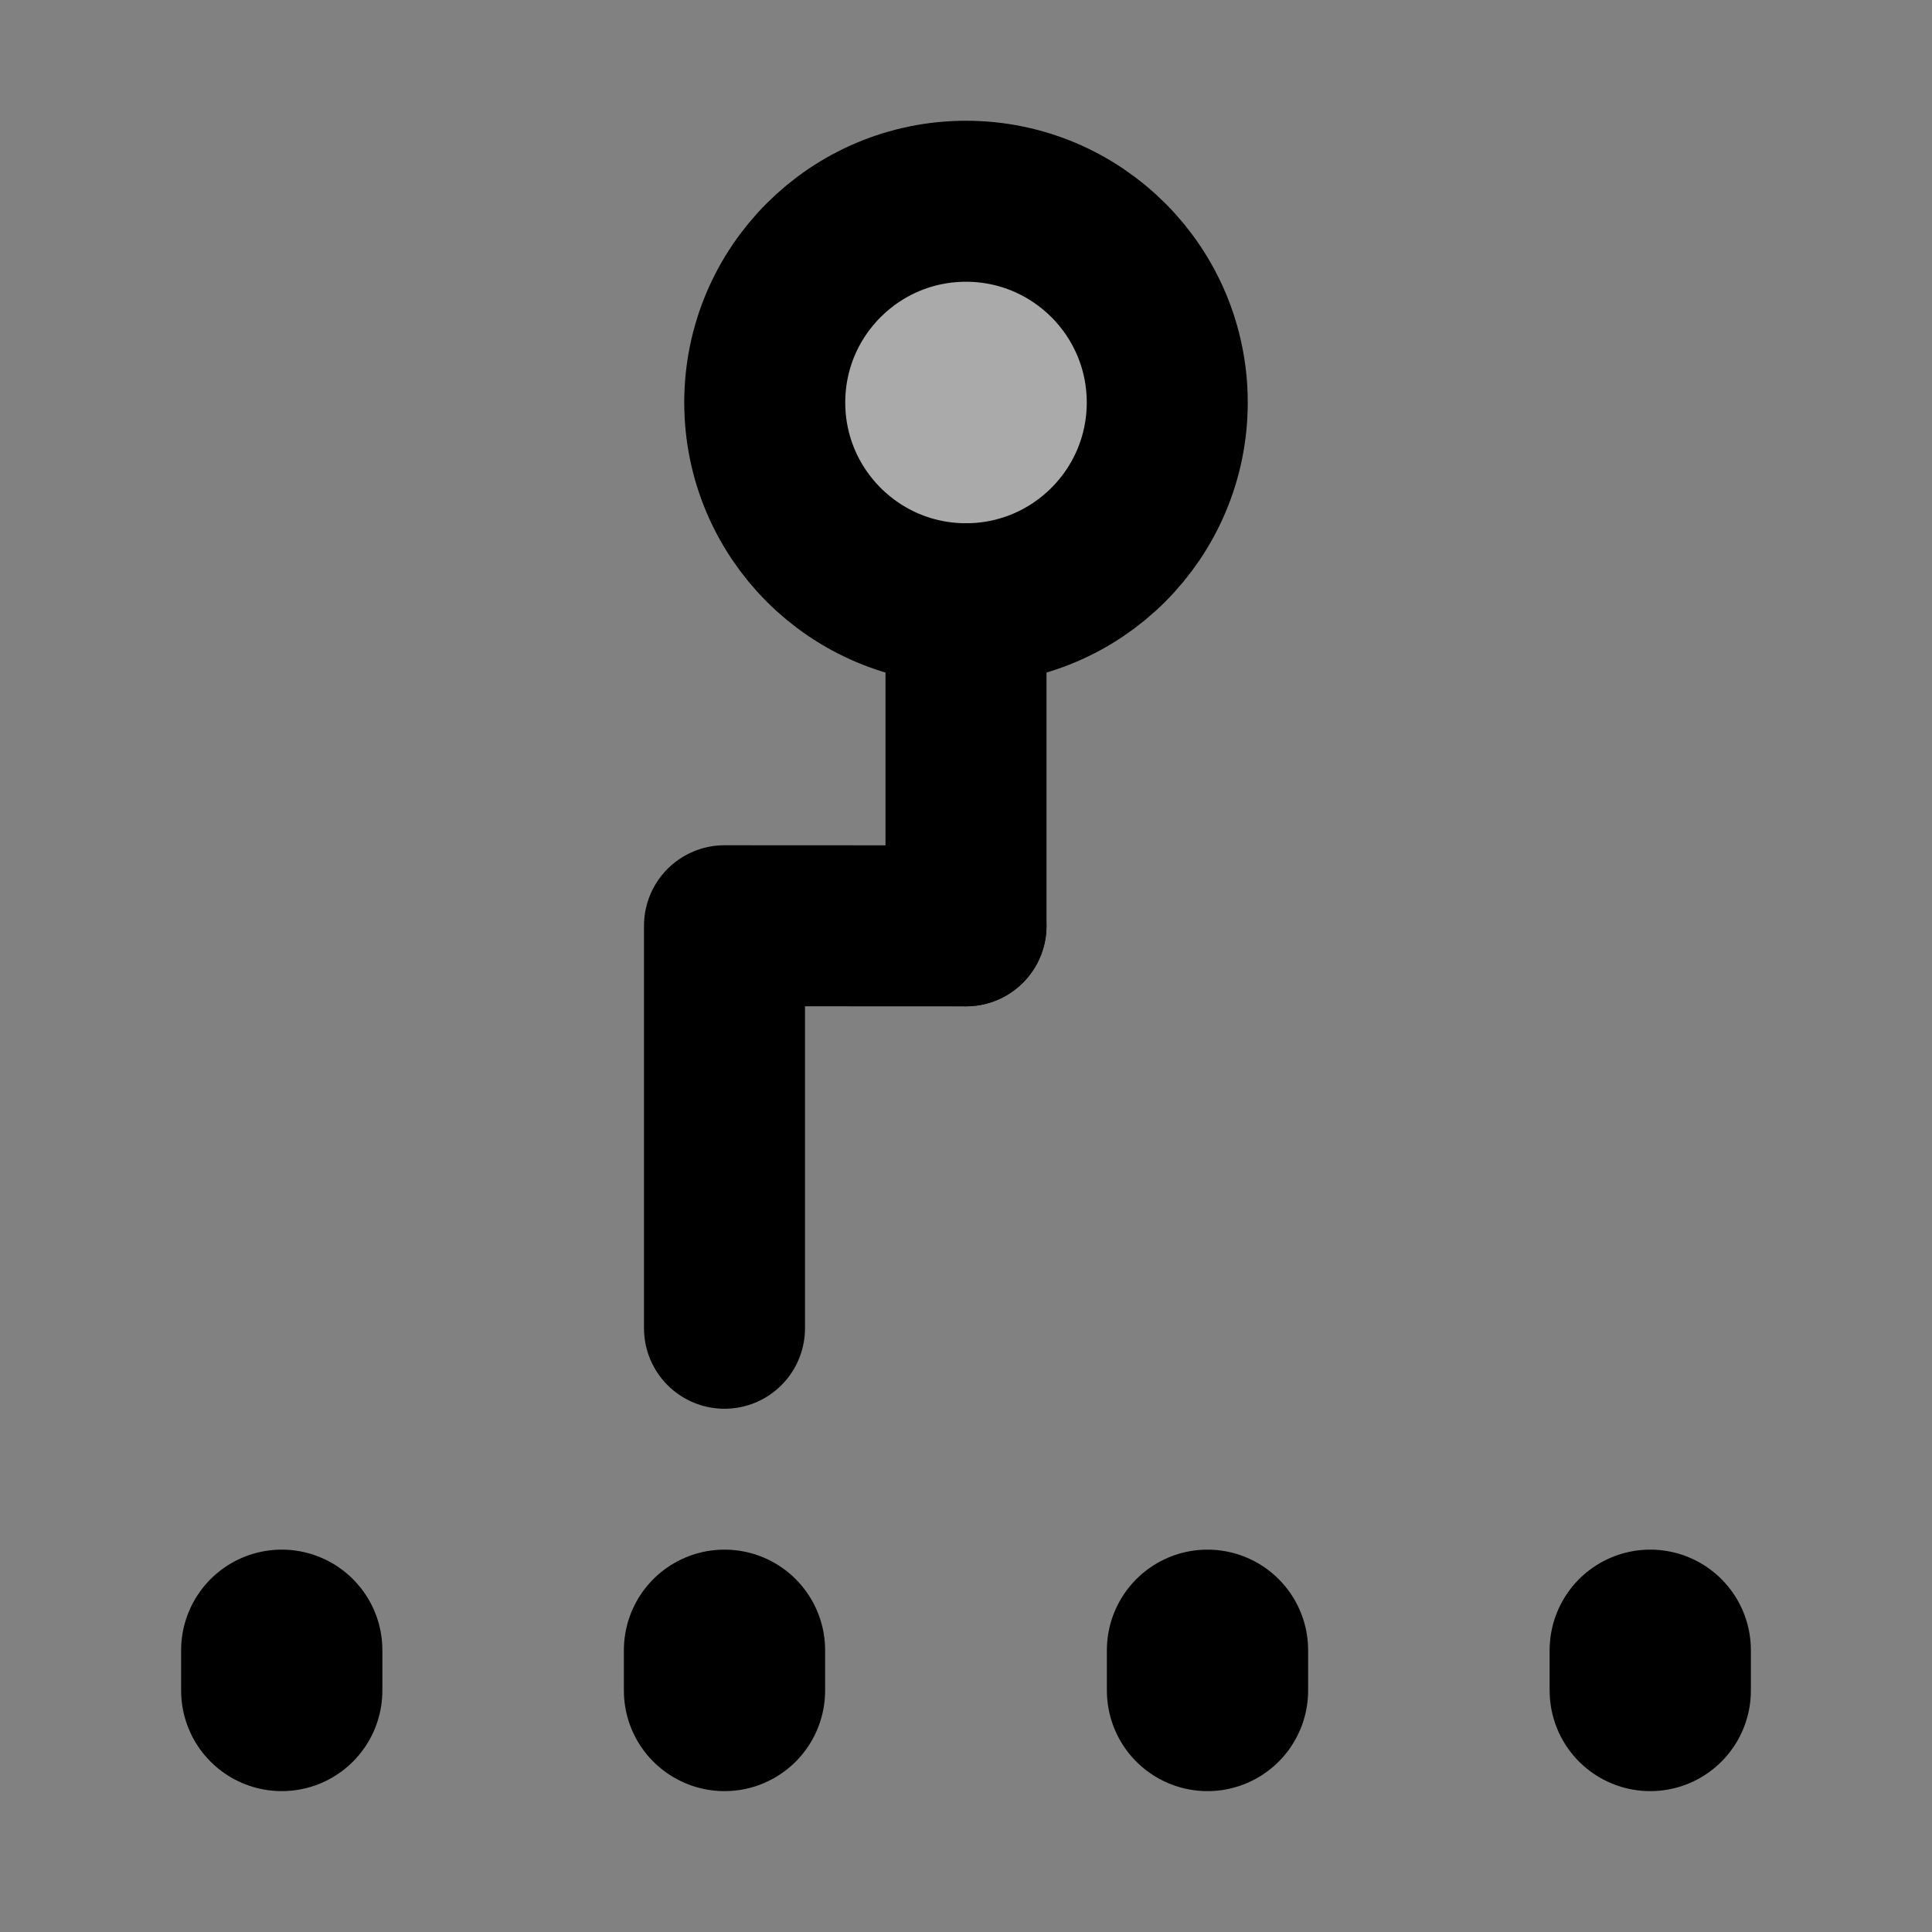 <svg width="48" height="48" viewBox="0 0 48 48" fill="none" xmlns="http://www.w3.org/2000/svg">
<rect x="0" y="0" width="48" height="48" fill="#808080" stroke="none"/>
<rect width="48" height="48" fill="white" fill-opacity="0.01"/>
<path d="M24 15C26.761 15 29 12.761 29 10C29 7.239 26.761 5 24 5C21.239 5 19 7.239 19 10C19 12.761 21.239 15 24 15Z" fill="#aaa" stroke="black" stroke-width="4"/>
<path d="M24 15V23" stroke="black" stroke-width="4" stroke-linecap="round"/>
<path d="M18 33V23L24 23.003" stroke="black" stroke-width="4" stroke-linecap="round" stroke-linejoin="round"/>
<path d="M41 41V42" stroke="black" stroke-width="5" stroke-linecap="round"/>
<path d="M7 41V42" stroke="black" stroke-width="5" stroke-linecap="round"/>
<path d="M18 41V42" stroke="black" stroke-width="5" stroke-linecap="round"/>
<path d="M30 41V42" stroke="black" stroke-width="5" stroke-linecap="round"/>
</svg>
